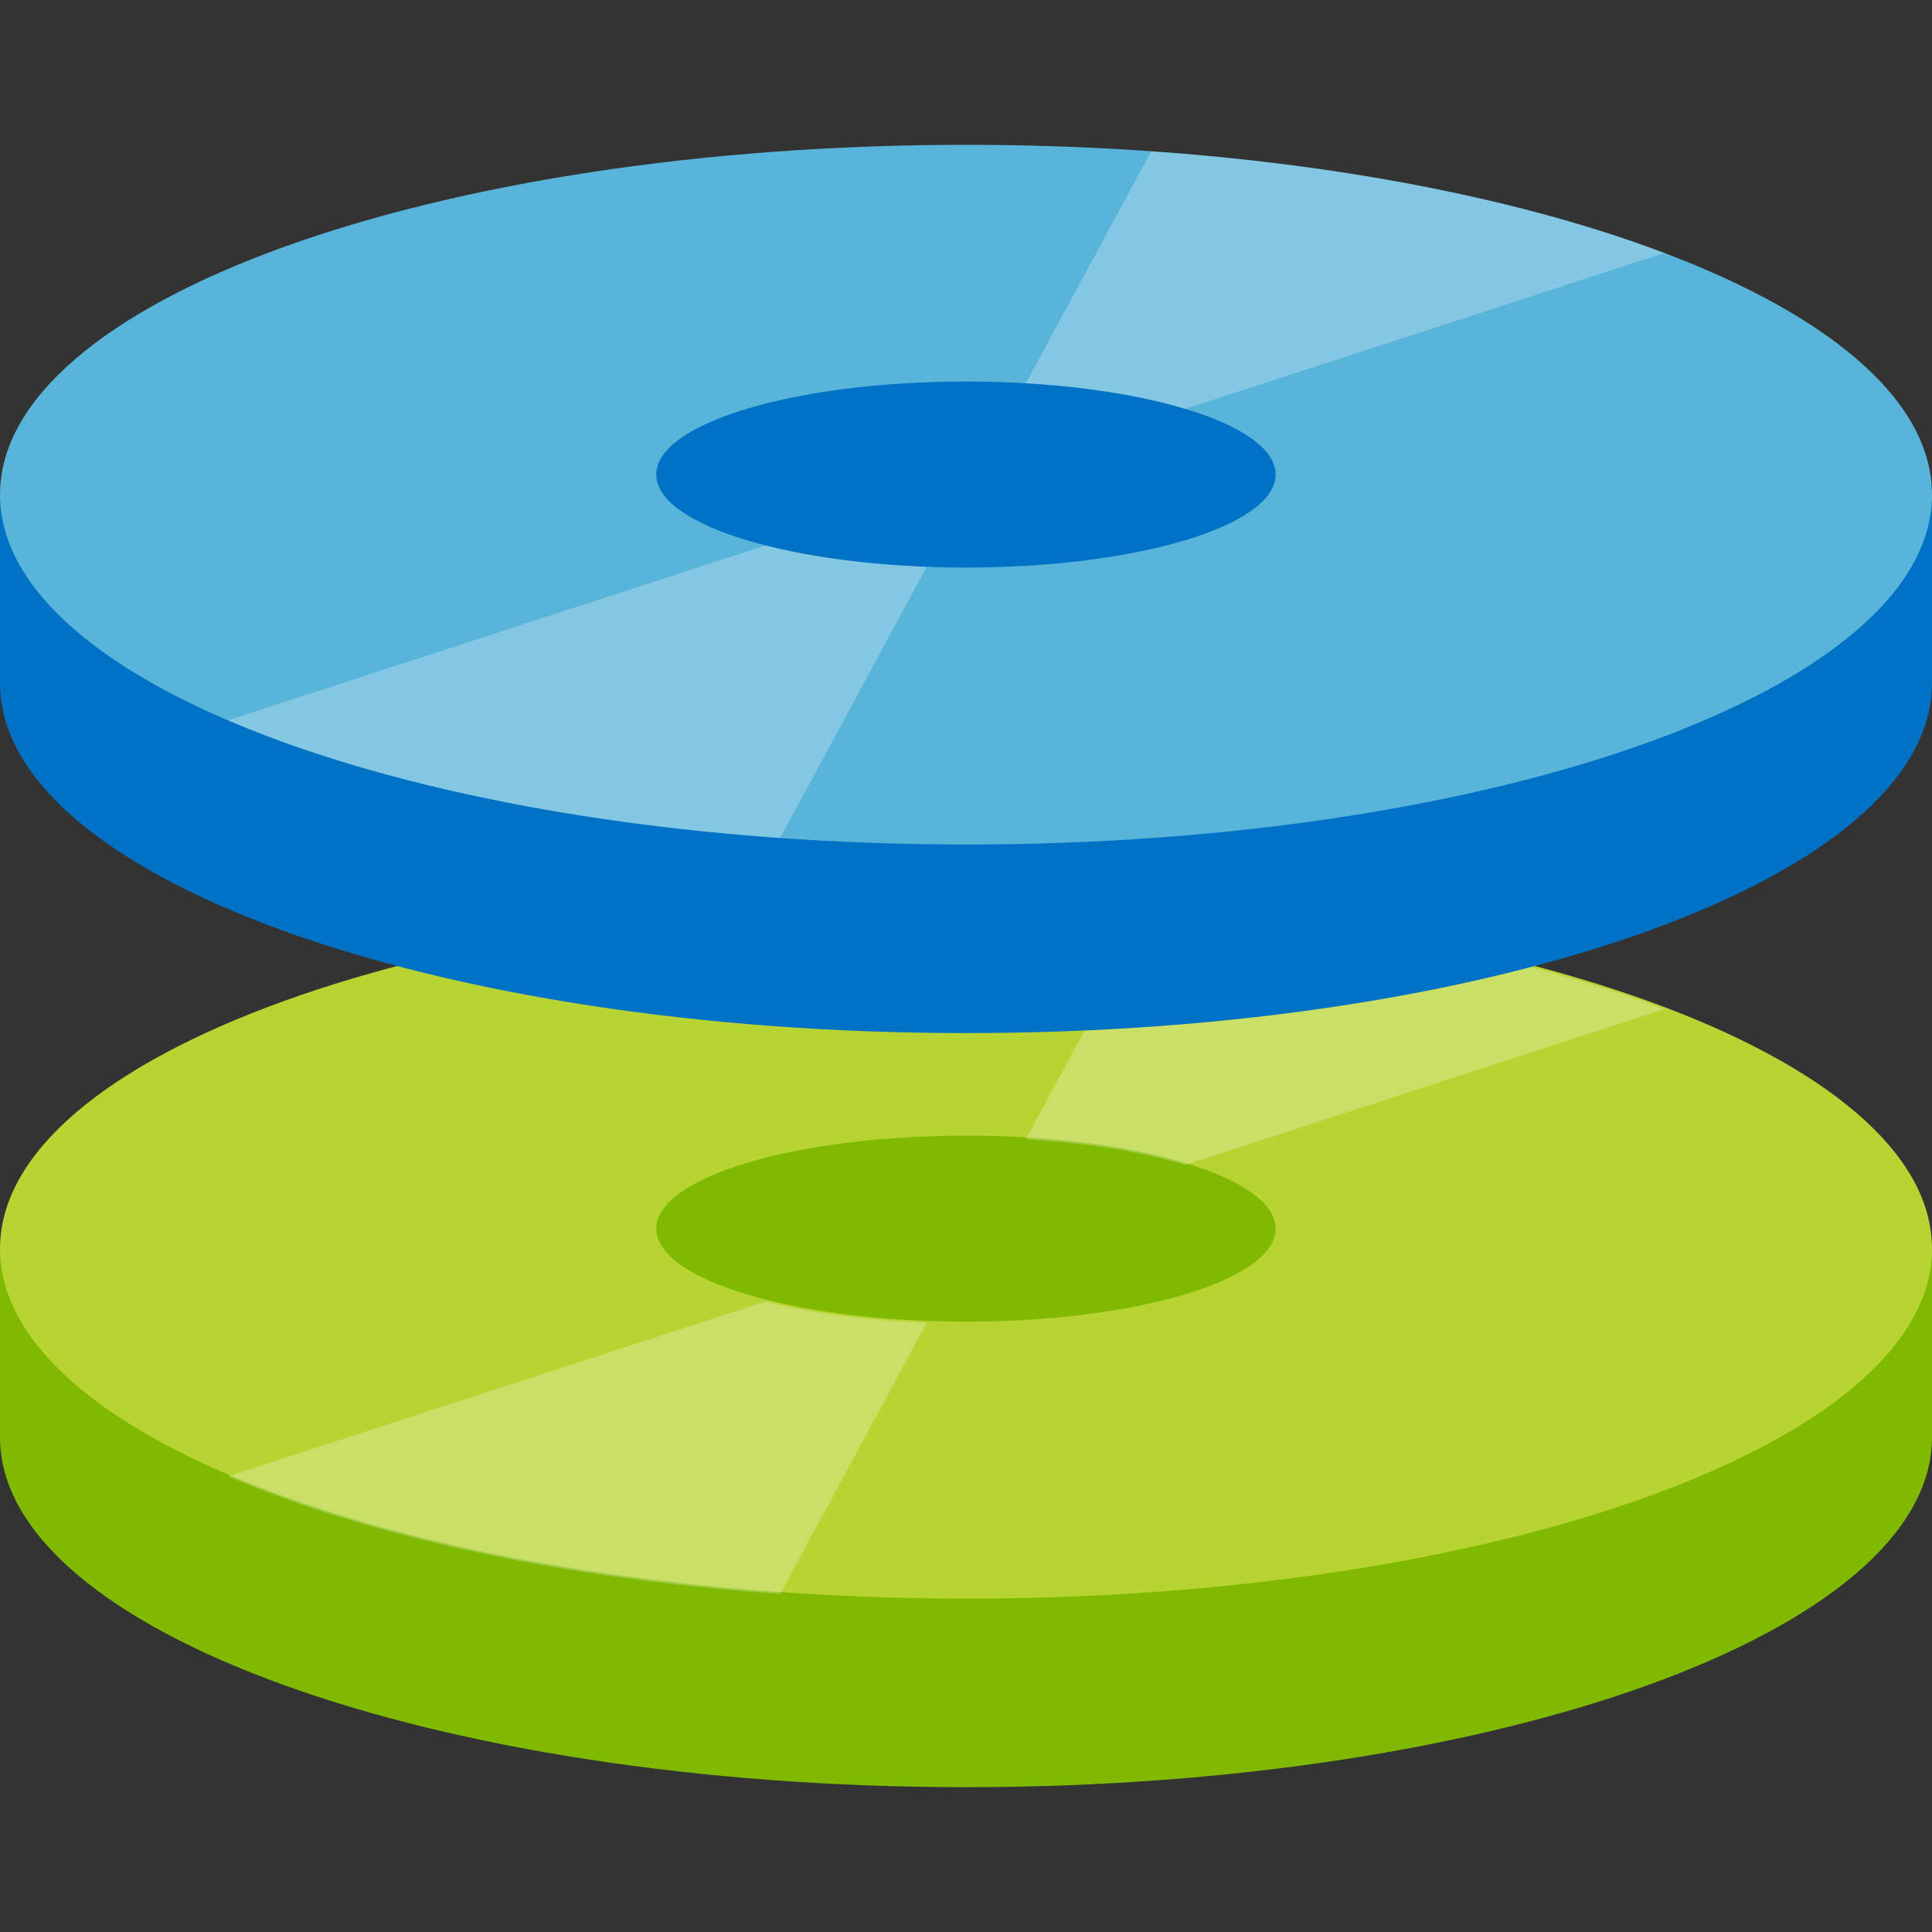 <svg xmlns="http://www.w3.org/2000/svg" xmlns:xlink="http://www.w3.org/1999/xlink" id="Layer_1" width="50" height="50" x="0" y="0" version="1.1" viewBox="0 0 50 50" xml:space="preserve"><rect x="0" y="0" width="50" height="50" fill="#333333" stroke="none"/><path fill="#7FBA00" d="M50,37.198c0,5.001-11.194,9.054-25,9.054S0,42.199,0,37.198v-4.88h50V37.198z"/><path fill="#B8D432" d="M50,32.318c0,5.001-11.194,9.054-25,9.054S0,37.319,0,32.318c0-5,11.193-9.054,25-9.054S50,27.318,50,32.318"/><path fill="#7FBA00" d="M33.013,31.797c0,1.33-3.588,2.407-8.014,2.407s-8.015-1.077-8.015-2.407s3.589-2.407,8.015-2.407 S33.013,30.468,33.013,31.797"/><path fill="#FFF" d="M43.071,26.115c-3.502-1.327-8.104-2.269-13.279-2.633l-3.244,6.004 c1.596,0.094,3.023,0.329,4.127,0.662L43.071,26.115z" opacity=".25"/><path fill="#FFF" d="M5.902,38.208c3.601,1.543,8.598,2.643,14.288,3.045l3.793-7.02 c-1.579-0.06-3.014-0.257-4.168-0.552L5.902,38.208z" opacity=".25"/><path fill="#0072C6" d="M50,17.682c0,5.001-11.194,9.054-25,9.054S0,22.682,0,17.682v-4.88h50V17.682z"/><path fill="#59B4D9" d="M50,12.802c0,5.001-11.194,9.054-25,9.054S0,17.802,0,12.802s11.193-9.054,25-9.054S50,7.801,50,12.802"/><path fill="#0072C6" d="M33.013,12.281c0,1.33-3.588,2.407-8.014,2.407s-8.015-1.077-8.015-2.407s3.589-2.407,8.015-2.407 S33.013,10.951,33.013,12.281"/><path fill="#FFF" d="M43.071,6.549c-3.502-1.327-8.104-2.269-13.279-2.633L26.548,9.92 c1.596,0.094,3.023,0.329,4.127,0.662L43.071,6.549z" opacity=".25"/><path fill="#FFF" d="M5.902,18.642c3.601,1.543,8.598,2.643,14.288,3.045l3.793-7.02 c-1.579-0.06-3.014-0.257-4.168-0.552L5.902,18.642z" opacity=".25"/></svg>